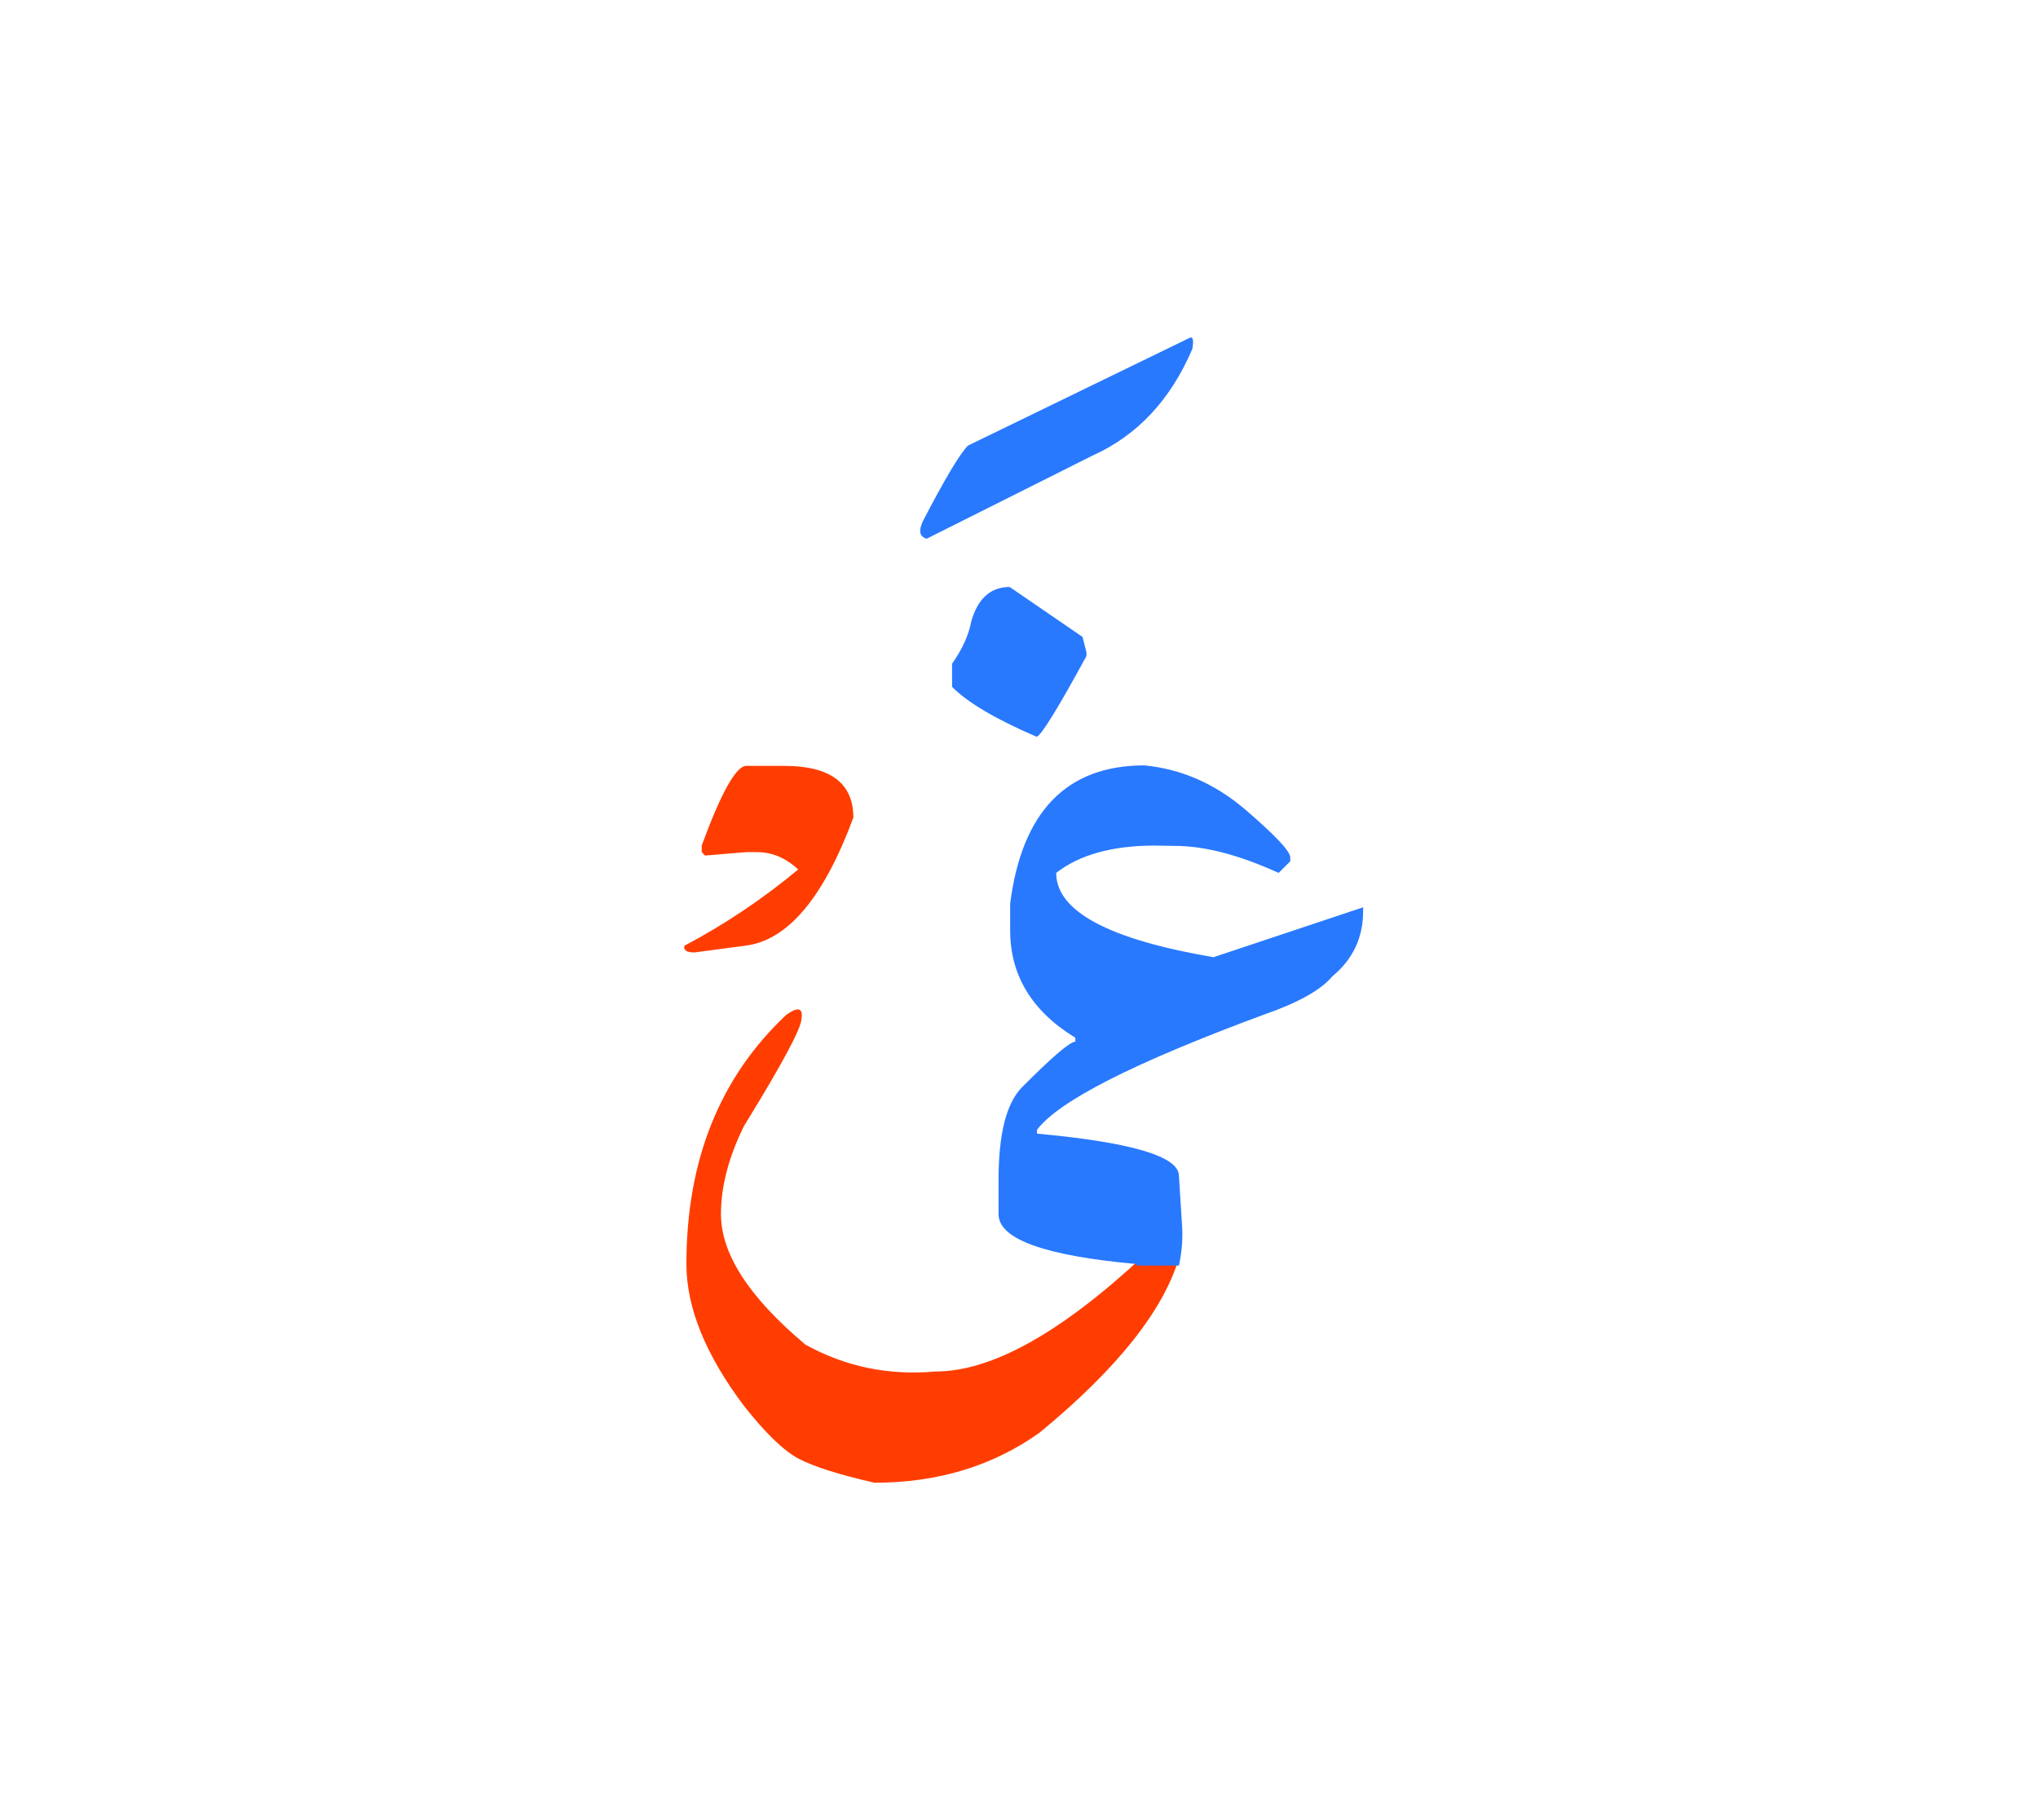 <svg id="vector" xmlns="http://www.w3.org/2000/svg" width="75" height="67" viewBox="0 0 83 73"><path fill="#FF3D00" d="M30.394,30.624h1.547c1.873,0 2.813,0.699 2.813,2.106c-1.214,3.28 -2.687,5.02 -4.421,5.22l-2.046,0.273c-0.327,0 -0.46,-0.094 -0.413,-0.273c1.652,-0.873 3.199,-1.913 4.633,-3.106c-0.507,-0.474 -1.066,-0.707 -1.68,-0.707h-0.434l-1.68,0.14l-0.134,-0.14v-0.273C29.373,31.704 29.98,30.624 30.394,30.624L30.394,30.624z" id="path_0"/><path fill="#FF3D00" d="M48.035,50.604c-0.626,2.174 -2.526,4.573 -5.706,7.187c-1.913,1.36 -4.153,2.033 -6.714,2.033c-1.433,-0.326 -2.46,-0.653 -3.079,-0.973c-0.621,-0.327 -1.36,-1.047 -2.234,-2.153c-1.566,-2.08 -2.347,-4.007 -2.347,-5.78c0,-4.22 1.354,-7.601 4.067,-10.153c0.479,-0.34 0.687,-0.287 0.62,0.153c0,0.38 -0.78,1.84 -2.341,4.373c-0.626,1.267 -0.939,2.467 -0.939,3.594c0,1.62 1.146,3.387 3.439,5.313c1.627,0.9 3.394,1.268 5.313,1.094c2.26,0 5.073,-1.56 8.434,-4.687H48.035L48.035,50.604z" id="path_1"/><path fill="#2979FF" d="M48.42,13.203c0.16,-0.093 0.207,0.054 0.14,0.434c-0.887,2.08 -2.246,3.533 -4.079,4.354l-6.74,3.38c-0.287,-0.08 -0.34,-0.313 -0.16,-0.707c0.899,-1.732 1.514,-2.76 1.84,-3.086L48.42,13.203L48.42,13.203z" id="path_2"/><path fill="#2979FF" d="M41.12,23.337l2.967,2.033l0.16,0.627v0.153c-1.187,2.18 -1.867,3.273 -2.033,3.287c-1.667,-0.721 -2.813,-1.394 -3.44,-2.034v-0.939c0.42,-0.601 0.68,-1.174 0.78,-1.721C39.82,23.811 40.34,23.337 41.12,23.337L41.12,23.337z" id="path_3"/><path fill="#2979FF" d="M46.293,50.977h1.721c0.133,-0.613 0.166,-1.193 0.12,-1.739l-0.12,-1.914c0,-0.793 -1.927,-1.366 -5.78,-1.72V45.45c0.873,-1.173 3.946,-2.733 9.22,-4.687c1.407,-0.486 2.34,-1.007 2.807,-1.566c0.834,-0.688 1.254,-1.574 1.254,-2.653v-0.16l-6.094,2.033c-4.273,-0.727 -6.406,-1.873 -6.406,-3.434c0.939,-0.733 2.253,-1.1 3.946,-1.113l0.9,0.014c1.193,0 2.6,0.366 4.213,1.1l0.474,-0.474v-0.153c0,-0.26 -0.62,-0.913 -1.847,-1.966c-1.233,-1.047 -2.594,-1.641 -4.094,-1.787c-3.166,0 -4.986,1.88 -5.467,5.627v1.093c0,1.834 0.887,3.294 2.654,4.374v0.16c-0.221,0 -0.947,0.626 -2.188,1.873c-0.626,0.653 -0.939,1.899 -0.939,3.753v1.4c0,1.02 1.88,1.693 5.626,2.033V50.977L46.293,50.977z" id="path_4"/></svg>